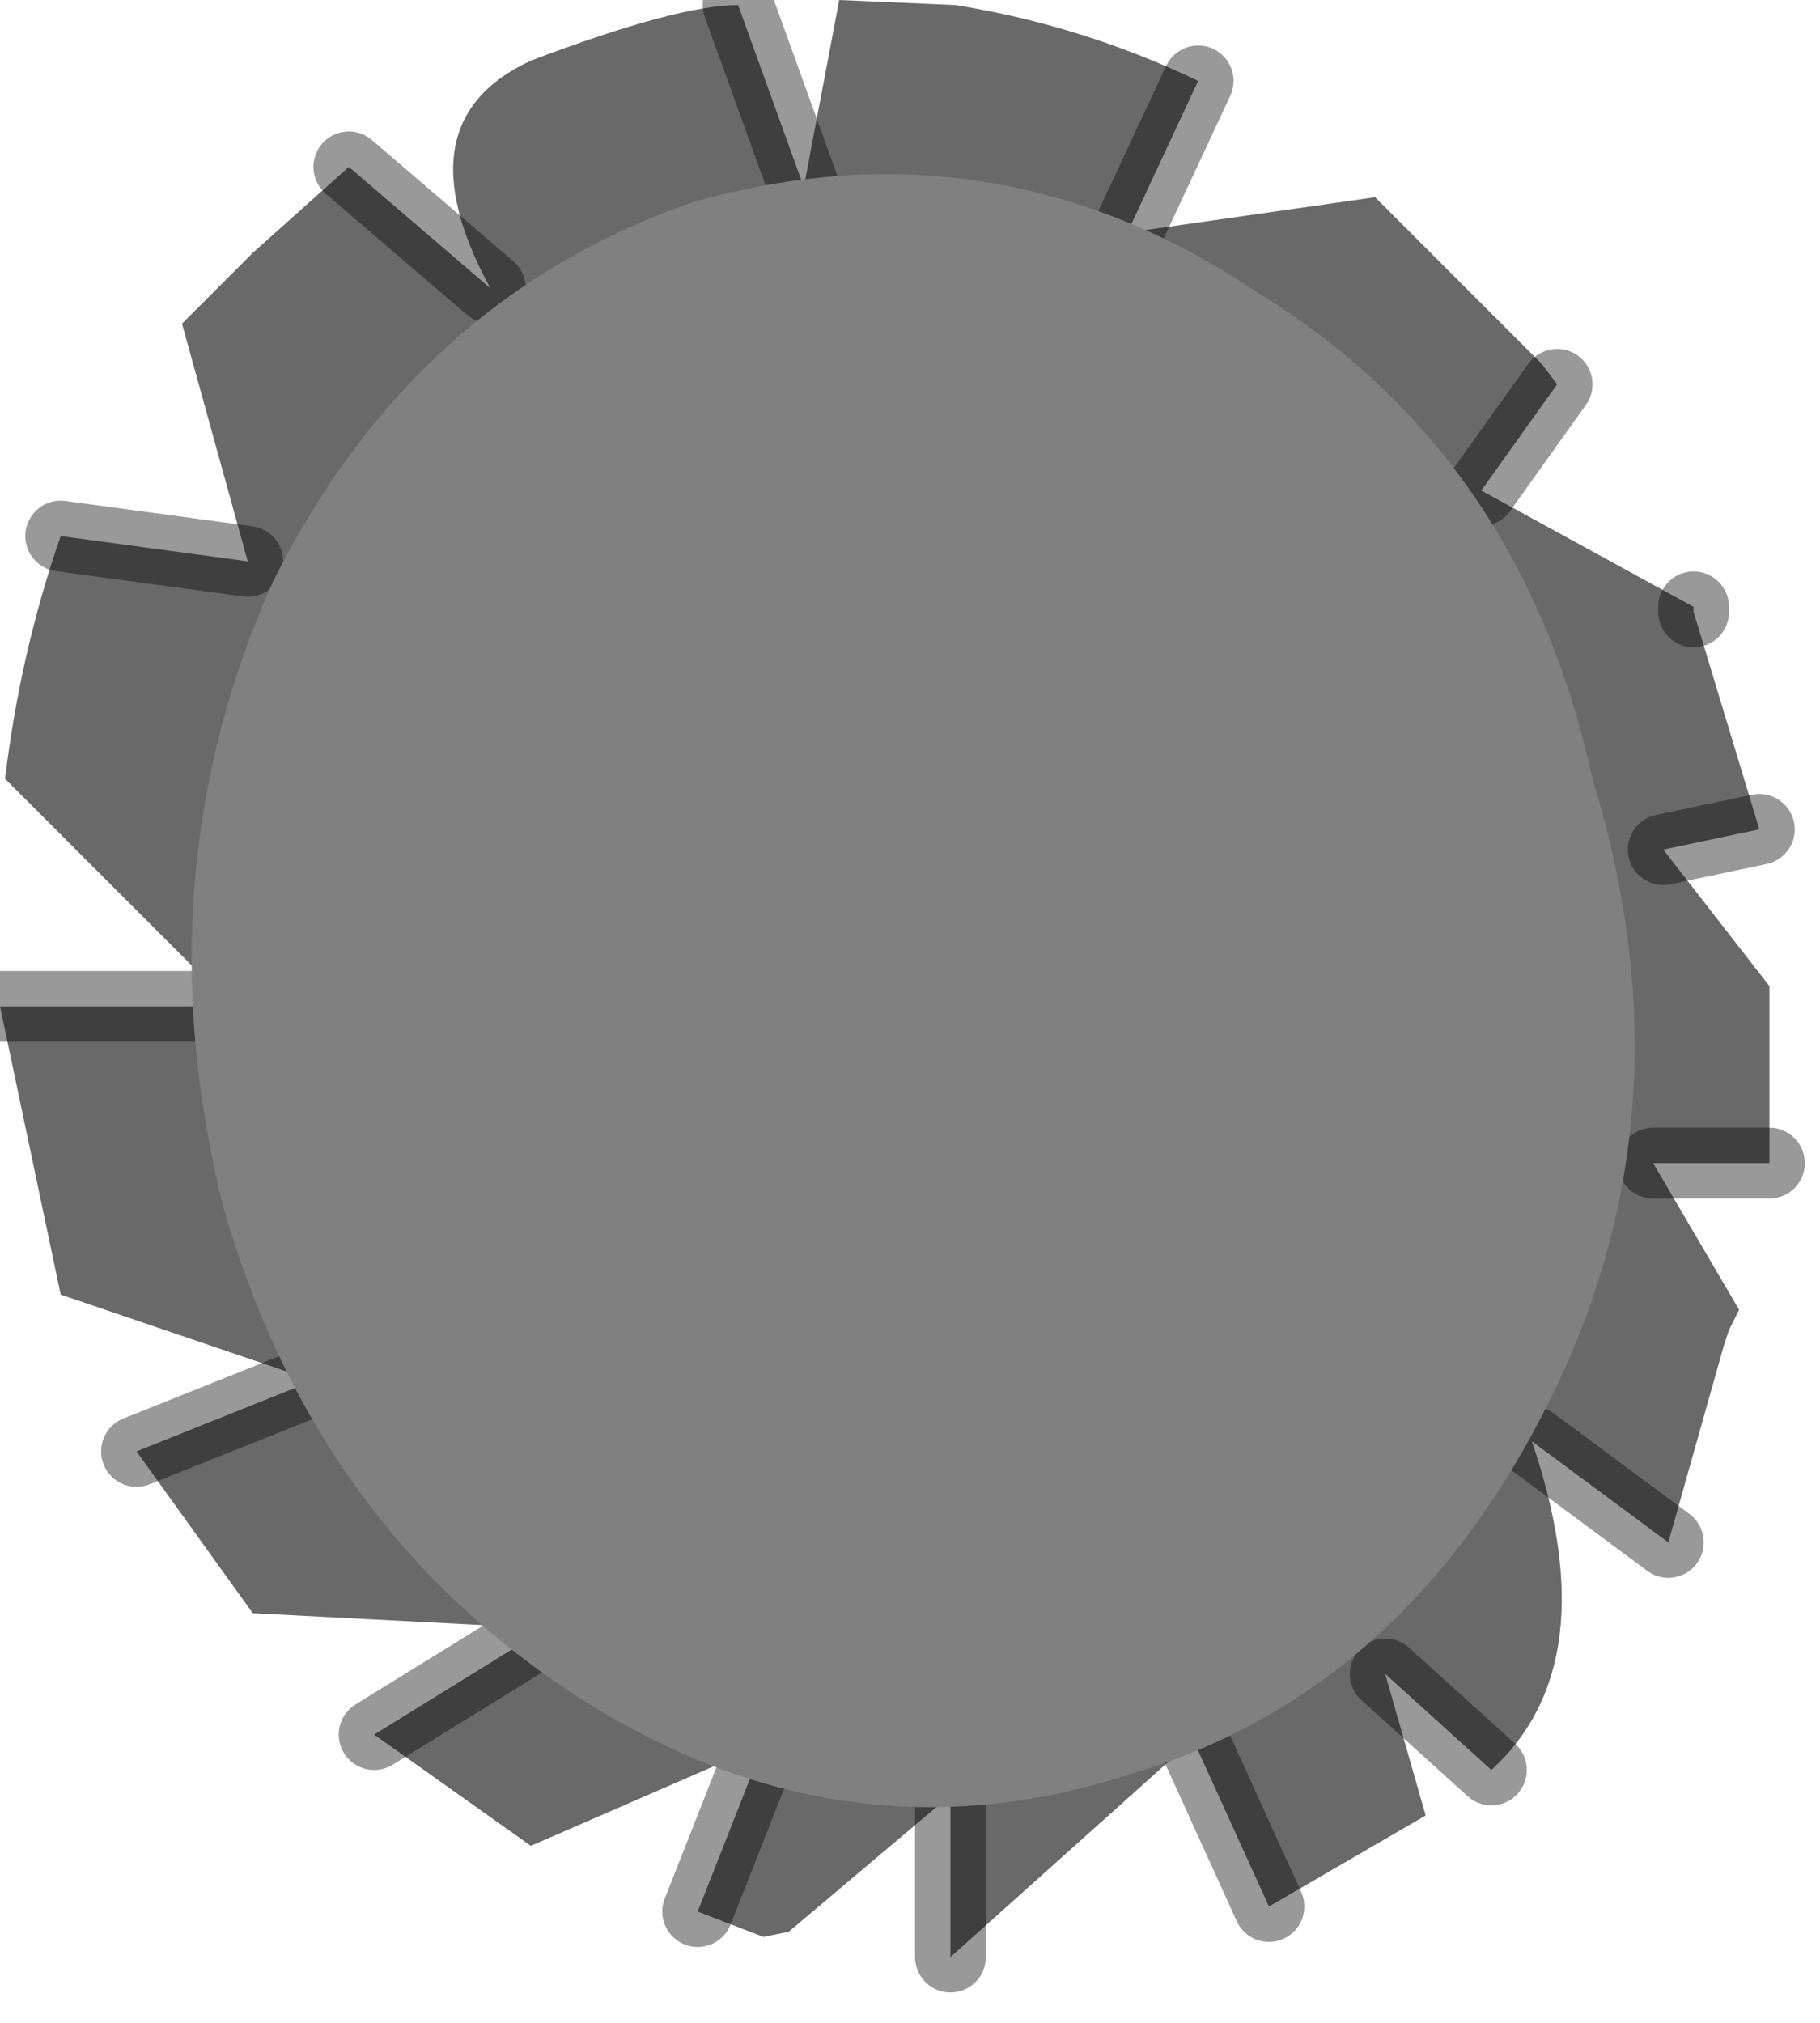 <?xml version="1.0" encoding="utf-8"?>
<svg version="1.1" id="Layer_1"
xmlns="http://www.w3.org/2000/svg"
xmlns:xlink="http://www.w3.org/1999/xlink"
width="18px" height="20px"
xml:space="preserve">
<g id="PathID_4375" transform="matrix(1, 0, 0, 1, 0, 0)">
<path style="fill:#696969;fill-opacity:1" d="M16.75 6L16.75 6.05L17.4 8.2L16.45 8.4L17.5 9.75L17.5 9.8L17.5 11.5L16.35 11.5L17.2 12.95L17.1 13.15L17.05 13.3L16.5 15.25L15.15 14.25Q15.9 16.45 14.75 17.5L13.7 16.55L14.1 17.95L12.55 18.85L11.8 17.2L9.4 19.35L9.4 17.75L7.8 19.1L7.55 19.15L6.9 18.9L7.55 17.25L5.25 18.25L3.7 17.15L5.4 16.1L2.5 15.95L1.35 14.35L3.1 13.65L0.6 12.8L0 9.95L2.3 9.95L0.05 7.7Q0.2 6.45 0.6 5.3L2.45 5.55L1.8 3.2L2.5 2.5L3.45 1.65L4.85 2.85Q3.95 1.2 5.25 0.6Q6.7 0.05 7.3 0.05L7.95 1.85L8.3 0L9.45 0.05Q10.7 0.25 11.85 0.8L11.15 2.3L13.6 1.95L14.45 2.8L15.25 3.6L15.4 3.8L14.65 4.85L16.75 6M11.15 2.3L11.85 0.8M16.45 8.4L17.4 8.2M16.35 11.5L17.5 11.5M14.65 4.85L15.4 3.8M7.95 1.85L7.3 0.05M2.45 5.55L0.6 5.3M4.85 2.85L3.45 1.65M2.3 9.95L0 9.95M3.1 13.65L1.35 14.35M5.4 16.1L3.7 17.15M9.4 17.75L9.4 19.35M7.55 17.25L6.9 18.9M13.7 16.55L14.75 17.5M15.15 14.25L16.5 15.25M11.8 17.2L12.55 18.85" />
<path style="fill:none;stroke-width:0.7;stroke-linecap:round;stroke-linejoin:round;stroke-miterlimit:3;stroke:#000000;stroke-opacity:0.4" d="M16.75 6L16.75 6.05" />
<path style="fill:none;stroke-width:0.7;stroke-linecap:round;stroke-linejoin:round;stroke-miterlimit:3;stroke:#000000;stroke-opacity:0.4" d="M11.85 0.8L11.15 2.3" />
<path style="fill:none;stroke-width:0.7;stroke-linecap:round;stroke-linejoin:round;stroke-miterlimit:3;stroke:#000000;stroke-opacity:0.4" d="M17.4 8.2L16.45 8.4" />
<path style="fill:none;stroke-width:0.7;stroke-linecap:round;stroke-linejoin:round;stroke-miterlimit:3;stroke:#000000;stroke-opacity:0.4" d="M17.5 11.5L16.35 11.5" />
<path style="fill:none;stroke-width:0.7;stroke-linecap:round;stroke-linejoin:round;stroke-miterlimit:3;stroke:#000000;stroke-opacity:0.4" d="M15.4 3.8L14.65 4.85" />
<path style="fill:none;stroke-width:0.7;stroke-linecap:round;stroke-linejoin:round;stroke-miterlimit:3;stroke:#000000;stroke-opacity:0.4" d="M7.3 0.05L7.95 1.85" />
<path style="fill:none;stroke-width:0.7;stroke-linecap:round;stroke-linejoin:round;stroke-miterlimit:3;stroke:#000000;stroke-opacity:0.4" d="M0.6 5.3L2.45 5.55" />
<path style="fill:none;stroke-width:0.7;stroke-linecap:round;stroke-linejoin:round;stroke-miterlimit:3;stroke:#000000;stroke-opacity:0.4" d="M3.45 1.65L4.85 2.85" />
<path style="fill:none;stroke-width:0.7;stroke-linecap:round;stroke-linejoin:round;stroke-miterlimit:3;stroke:#000000;stroke-opacity:0.4" d="M0 9.95L2.3 9.95" />
<path style="fill:none;stroke-width:0.7;stroke-linecap:round;stroke-linejoin:round;stroke-miterlimit:3;stroke:#000000;stroke-opacity:0.4" d="M1.35 14.35L3.1 13.65" />
<path style="fill:none;stroke-width:0.7;stroke-linecap:round;stroke-linejoin:round;stroke-miterlimit:3;stroke:#000000;stroke-opacity:0.4" d="M3.7 17.15L5.4 16.1" />
<path style="fill:none;stroke-width:0.7;stroke-linecap:round;stroke-linejoin:round;stroke-miterlimit:3;stroke:#000000;stroke-opacity:0.4" d="M9.4 19.35L9.4 17.75" />
<path style="fill:none;stroke-width:0.7;stroke-linecap:round;stroke-linejoin:round;stroke-miterlimit:3;stroke:#000000;stroke-opacity:0.4" d="M6.9 18.9L7.55 17.25" />
<path style="fill:none;stroke-width:0.7;stroke-linecap:round;stroke-linejoin:round;stroke-miterlimit:3;stroke:#000000;stroke-opacity:0.4" d="M14.75 17.5L13.7 16.55" />
<path style="fill:none;stroke-width:0.7;stroke-linecap:round;stroke-linejoin:round;stroke-miterlimit:3;stroke:#000000;stroke-opacity:0.4" d="M16.5 15.25L15.15 14.25" />
<path style="fill:none;stroke-width:0.7;stroke-linecap:round;stroke-linejoin:round;stroke-miterlimit:3;stroke:#000000;stroke-opacity:0.4" d="M12.55 18.85L11.8 17.2" />
</g>
<g id="PathID_4376" transform="matrix(1, 0, 0, 1, 0, 0)">
<path style="fill:#808080;fill-opacity:1" d="M6.85 2Q9.85 1.15 12.45 2.9Q15.05 4.5 15.75 7.7Q16.75 10.95 15.35 13.8Q13.9 16.75 11.15 17.55Q8.35 18.45 5.75 16.8Q3.1 15.1 2.2 11.9Q1.4 8.65 2.7 5.75Q4.1 2.95 6.85 2" />
</g>
</svg>
